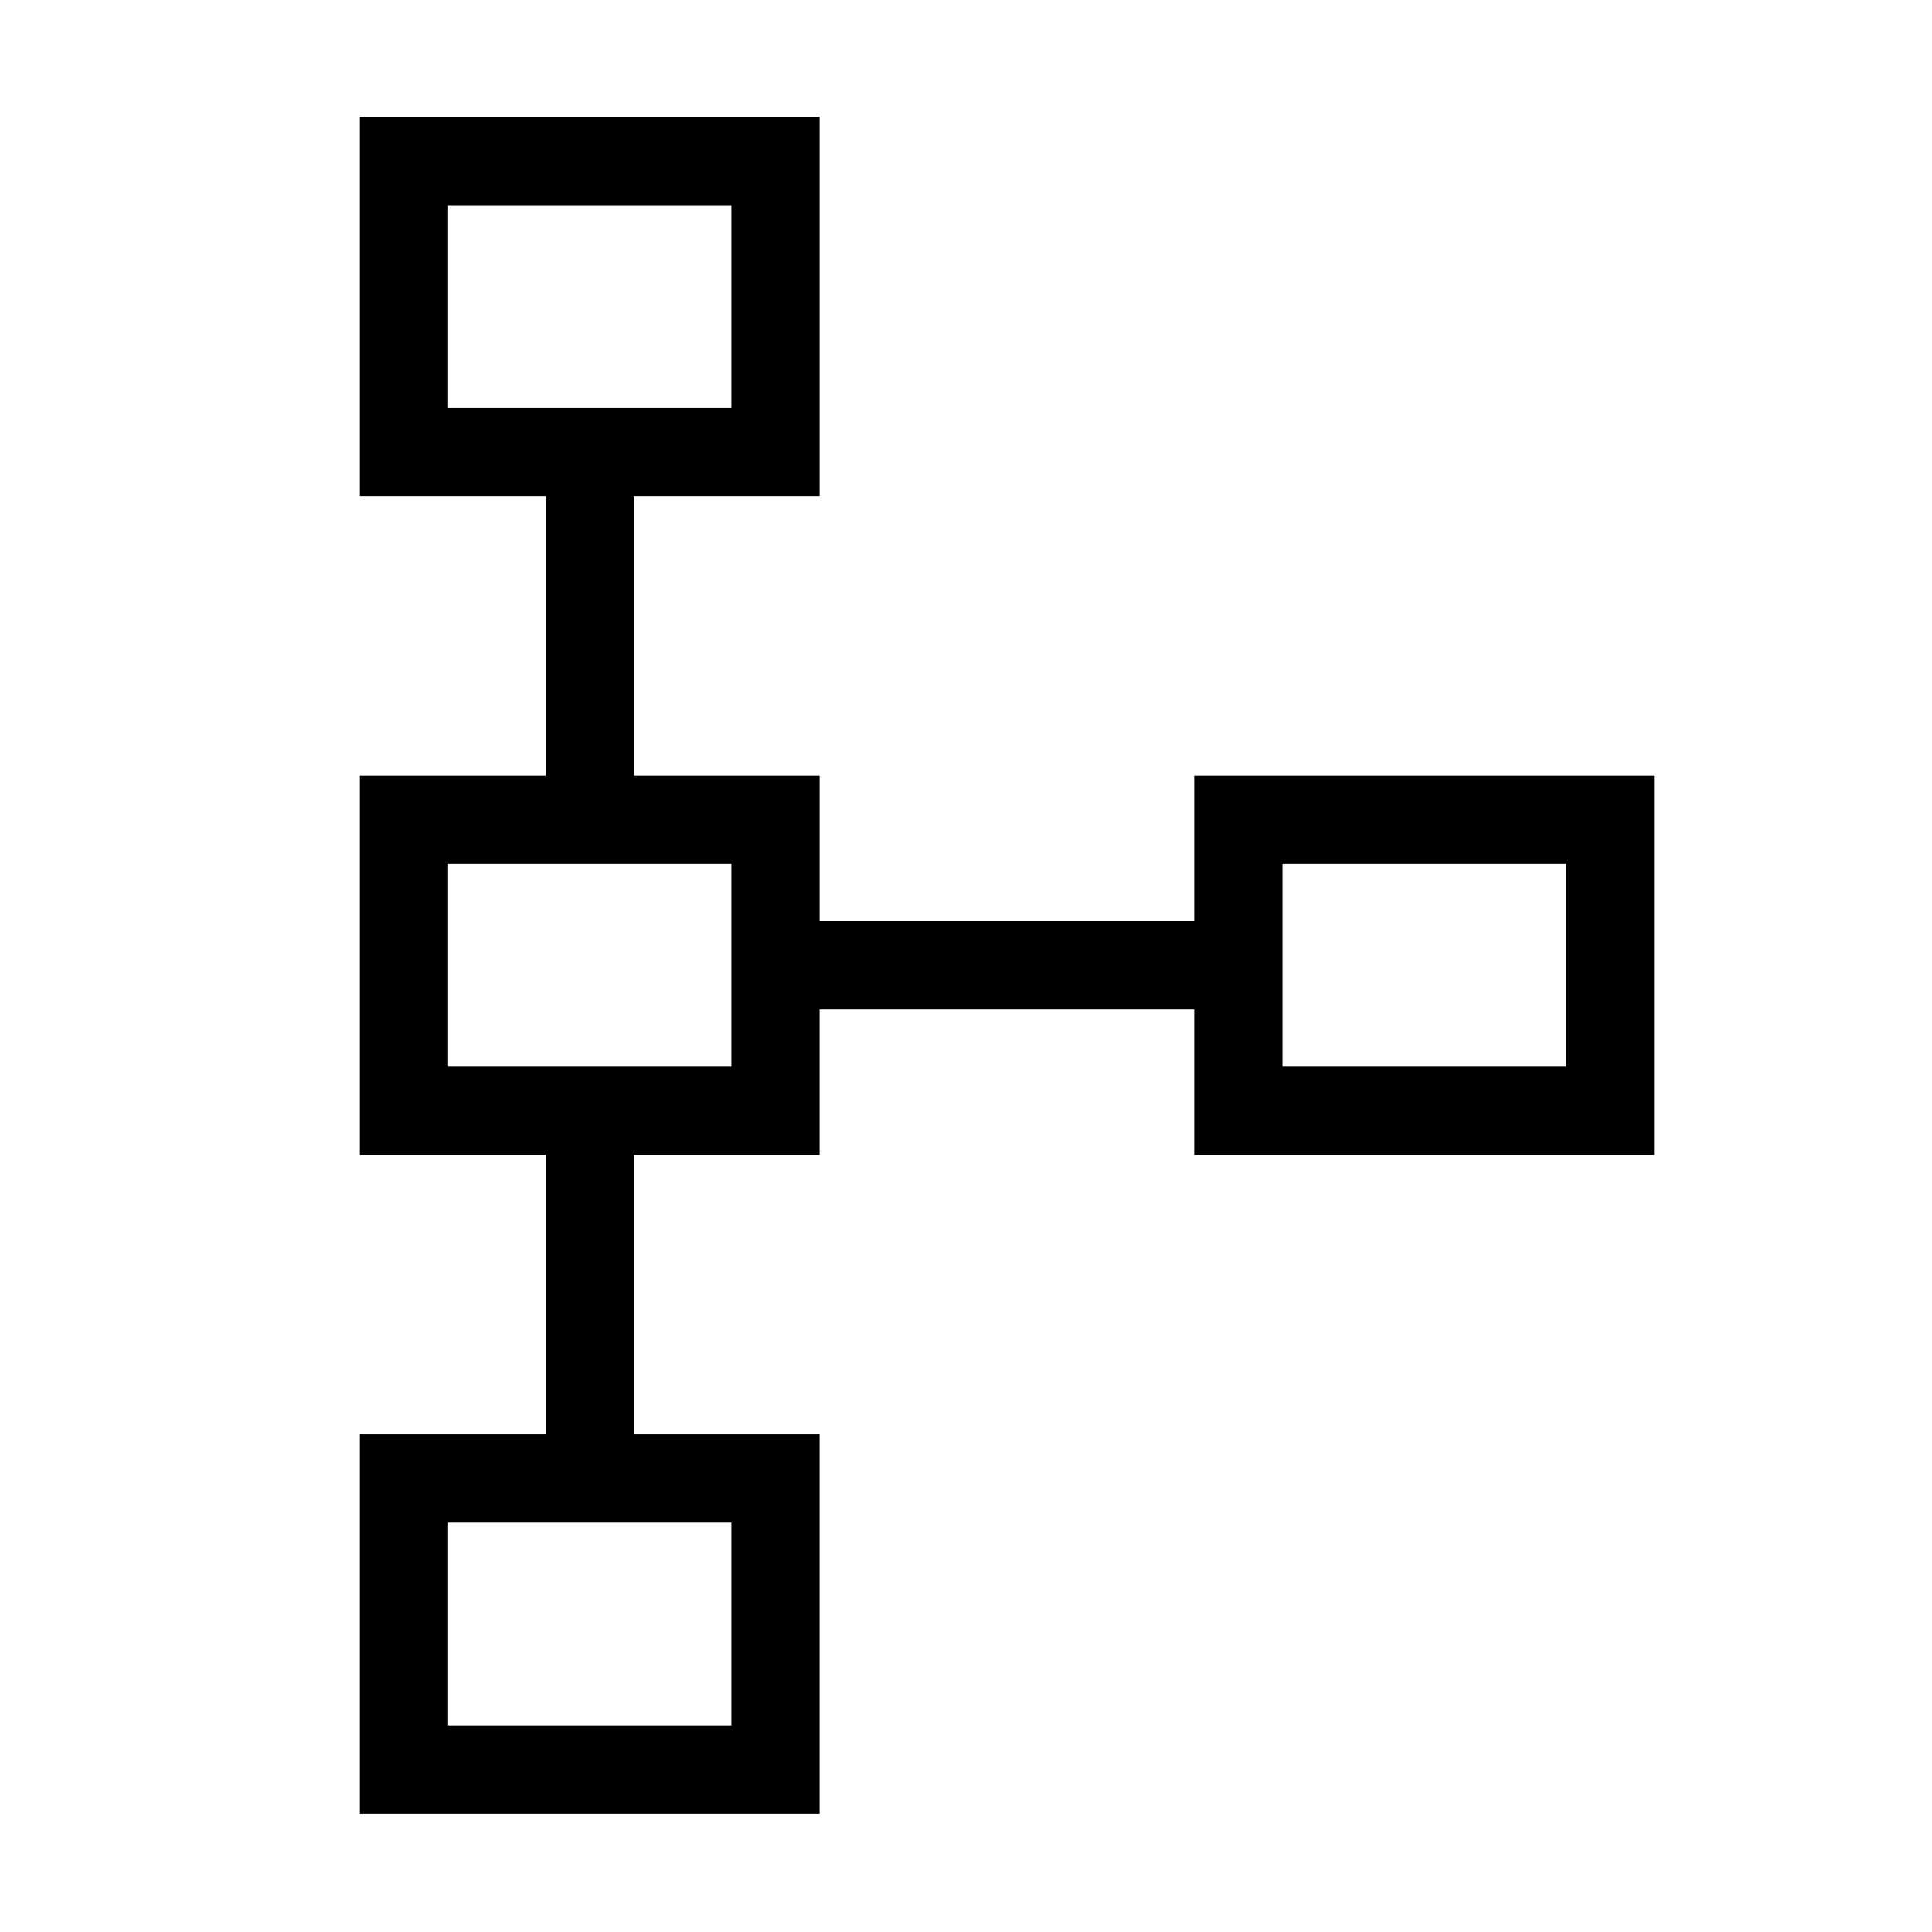 <svg xmlns="http://www.w3.org/2000/svg" height="48" viewBox="0 -960 960 960" width="48"><path d="M178.81-58.81v-188.46h92.31v-138.85h-92.31v-188.46h92.31v-138.84h-92.31v-188.46h228.46v188.46h-92.31v138.84h92.31v72.31h186.15v-72.31h228.46v188.46H593.42v-72.3H407.27v72.3h-92.31v138.85h92.31v188.46H178.81Zm43.84-43.84h140.77v-100.77H222.65v100.77Zm0-327.31h140.77v-100.77H222.65v100.77Zm414.62 0h140.77v-100.77H637.27v100.77ZM222.65-757.27h140.77v-100.77H222.65v100.77Zm70.04-50.04Zm0 327.31Zm414.62 0ZM292.69-152.69Z"/></svg>